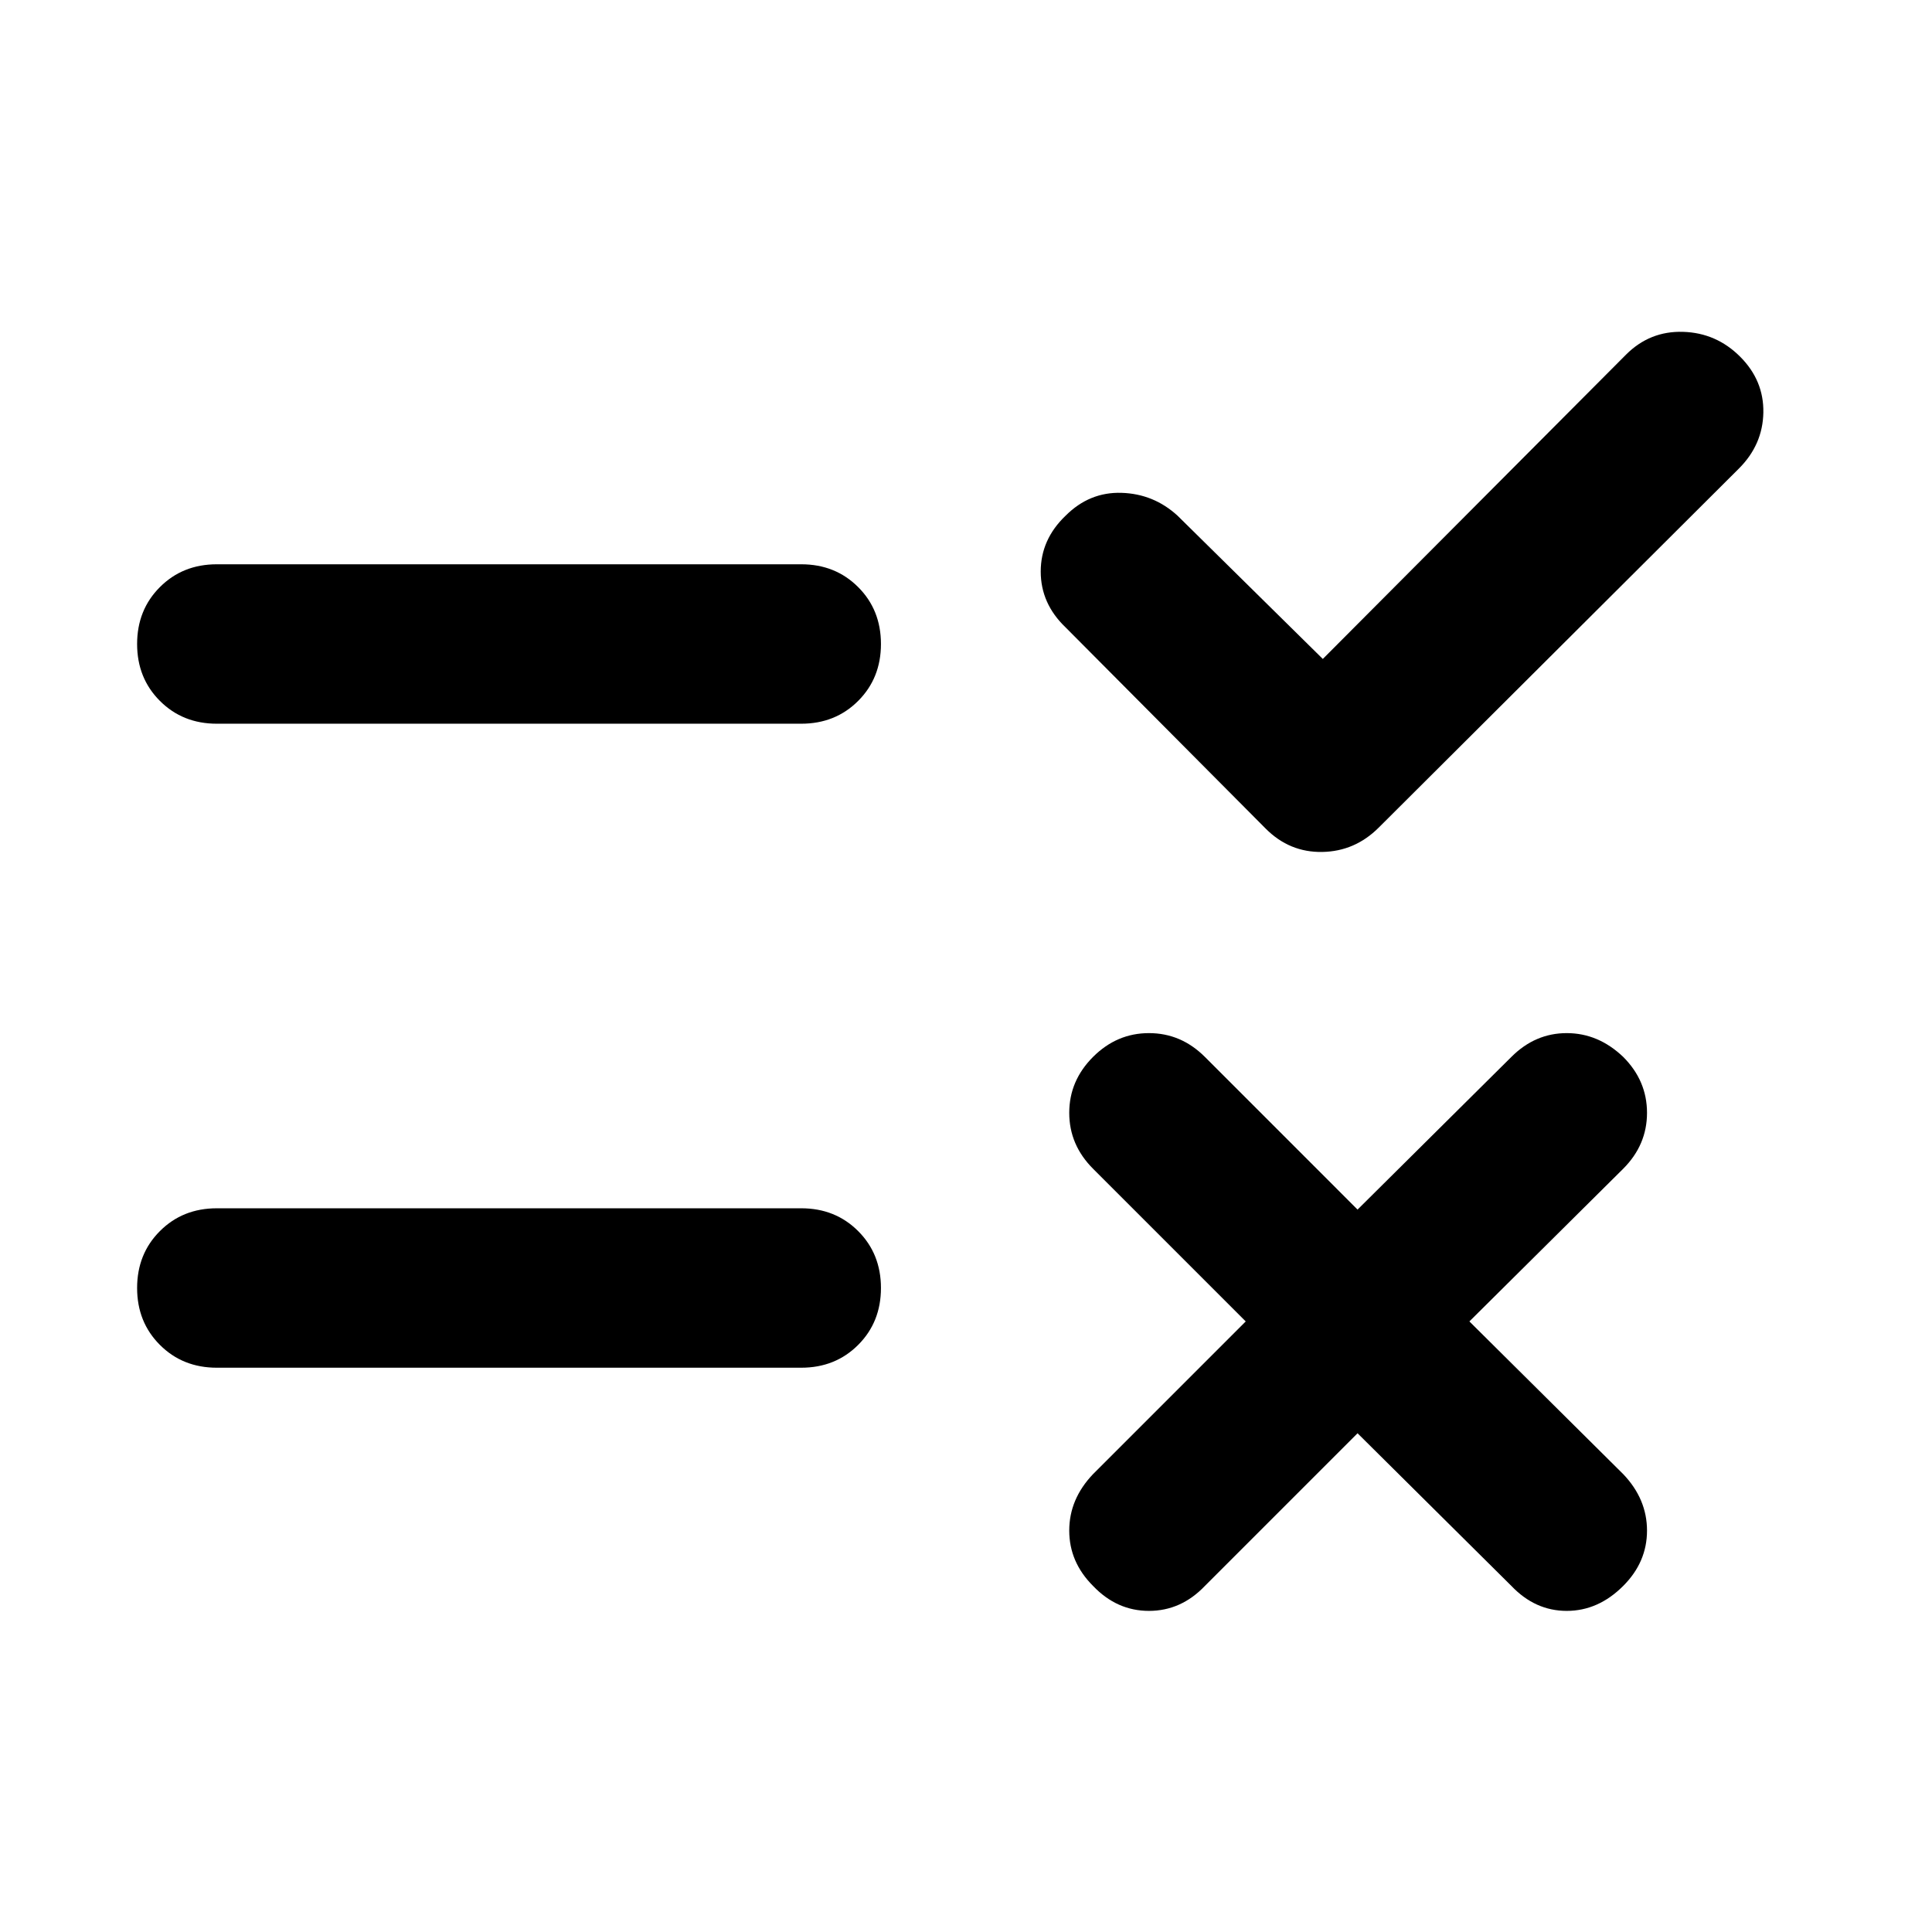 <svg xmlns="http://www.w3.org/2000/svg" width="48" height="48" viewBox="0 -960 960 960"><path d="m674.56-247.82-75.86 75.86q-11.83 12.4-27.79 12.4-15.95 0-27.78-12.4-11.83-11.82-11.83-27.5 0-15.67 11.83-28.06L619-303.39l-75.87-75.87q-11.83-11.83-11.83-27.78 0-15.96 11.83-27.79 11.83-11.82 27.78-11.82 15.96 0 27.79 11.82l75.86 75.87L751-434.83q11.82-11.82 27.5-11.82 15.67 0 28.06 11.82 11.83 11.83 11.83 27.79 0 15.95-11.83 27.78l-76.43 75.87 76.43 75.87q11.83 12.39 11.83 28.06 0 15.68-11.83 27.5-12.39 12.4-28.06 12.4-15.68 0-27.5-12.4l-76.44-75.86ZM657.3-632.57l150.66-151.21q11.82-11.83 28.34-11.33 16.53.5 28.35 12.33 11.83 11.82 11.55 27.78-.29 15.96-12.11 27.78l-179 178.44q-11.83 11.82-28.07 12.11-16.24.28-28.06-11.55l-99.44-100q-12.39-11.82-12.39-27.78t12.39-27.78q11.83-11.83 27.78-11.33 15.96.5 27.79 11.33l72.21 71.21ZM107.74-359.61h290.39q16.96 0 28.28 11.33 11.33 11.32 11.33 28.28t-11.33 28.28q-11.32 11.33-28.28 11.33H107.74q-16.96 0-28.28-11.33Q68.13-303.04 68.13-320t11.33-28.28q11.32-11.33 28.28-11.33Zm0-320h290.39q16.96 0 28.28 11.33 11.33 11.32 11.33 28.28t-11.33 28.28q-11.32 11.33-28.28 11.33H107.74q-16.96 0-28.28-11.33Q68.13-623.04 68.13-640t11.33-28.28q11.32-11.33 28.28-11.33Z"/></svg>